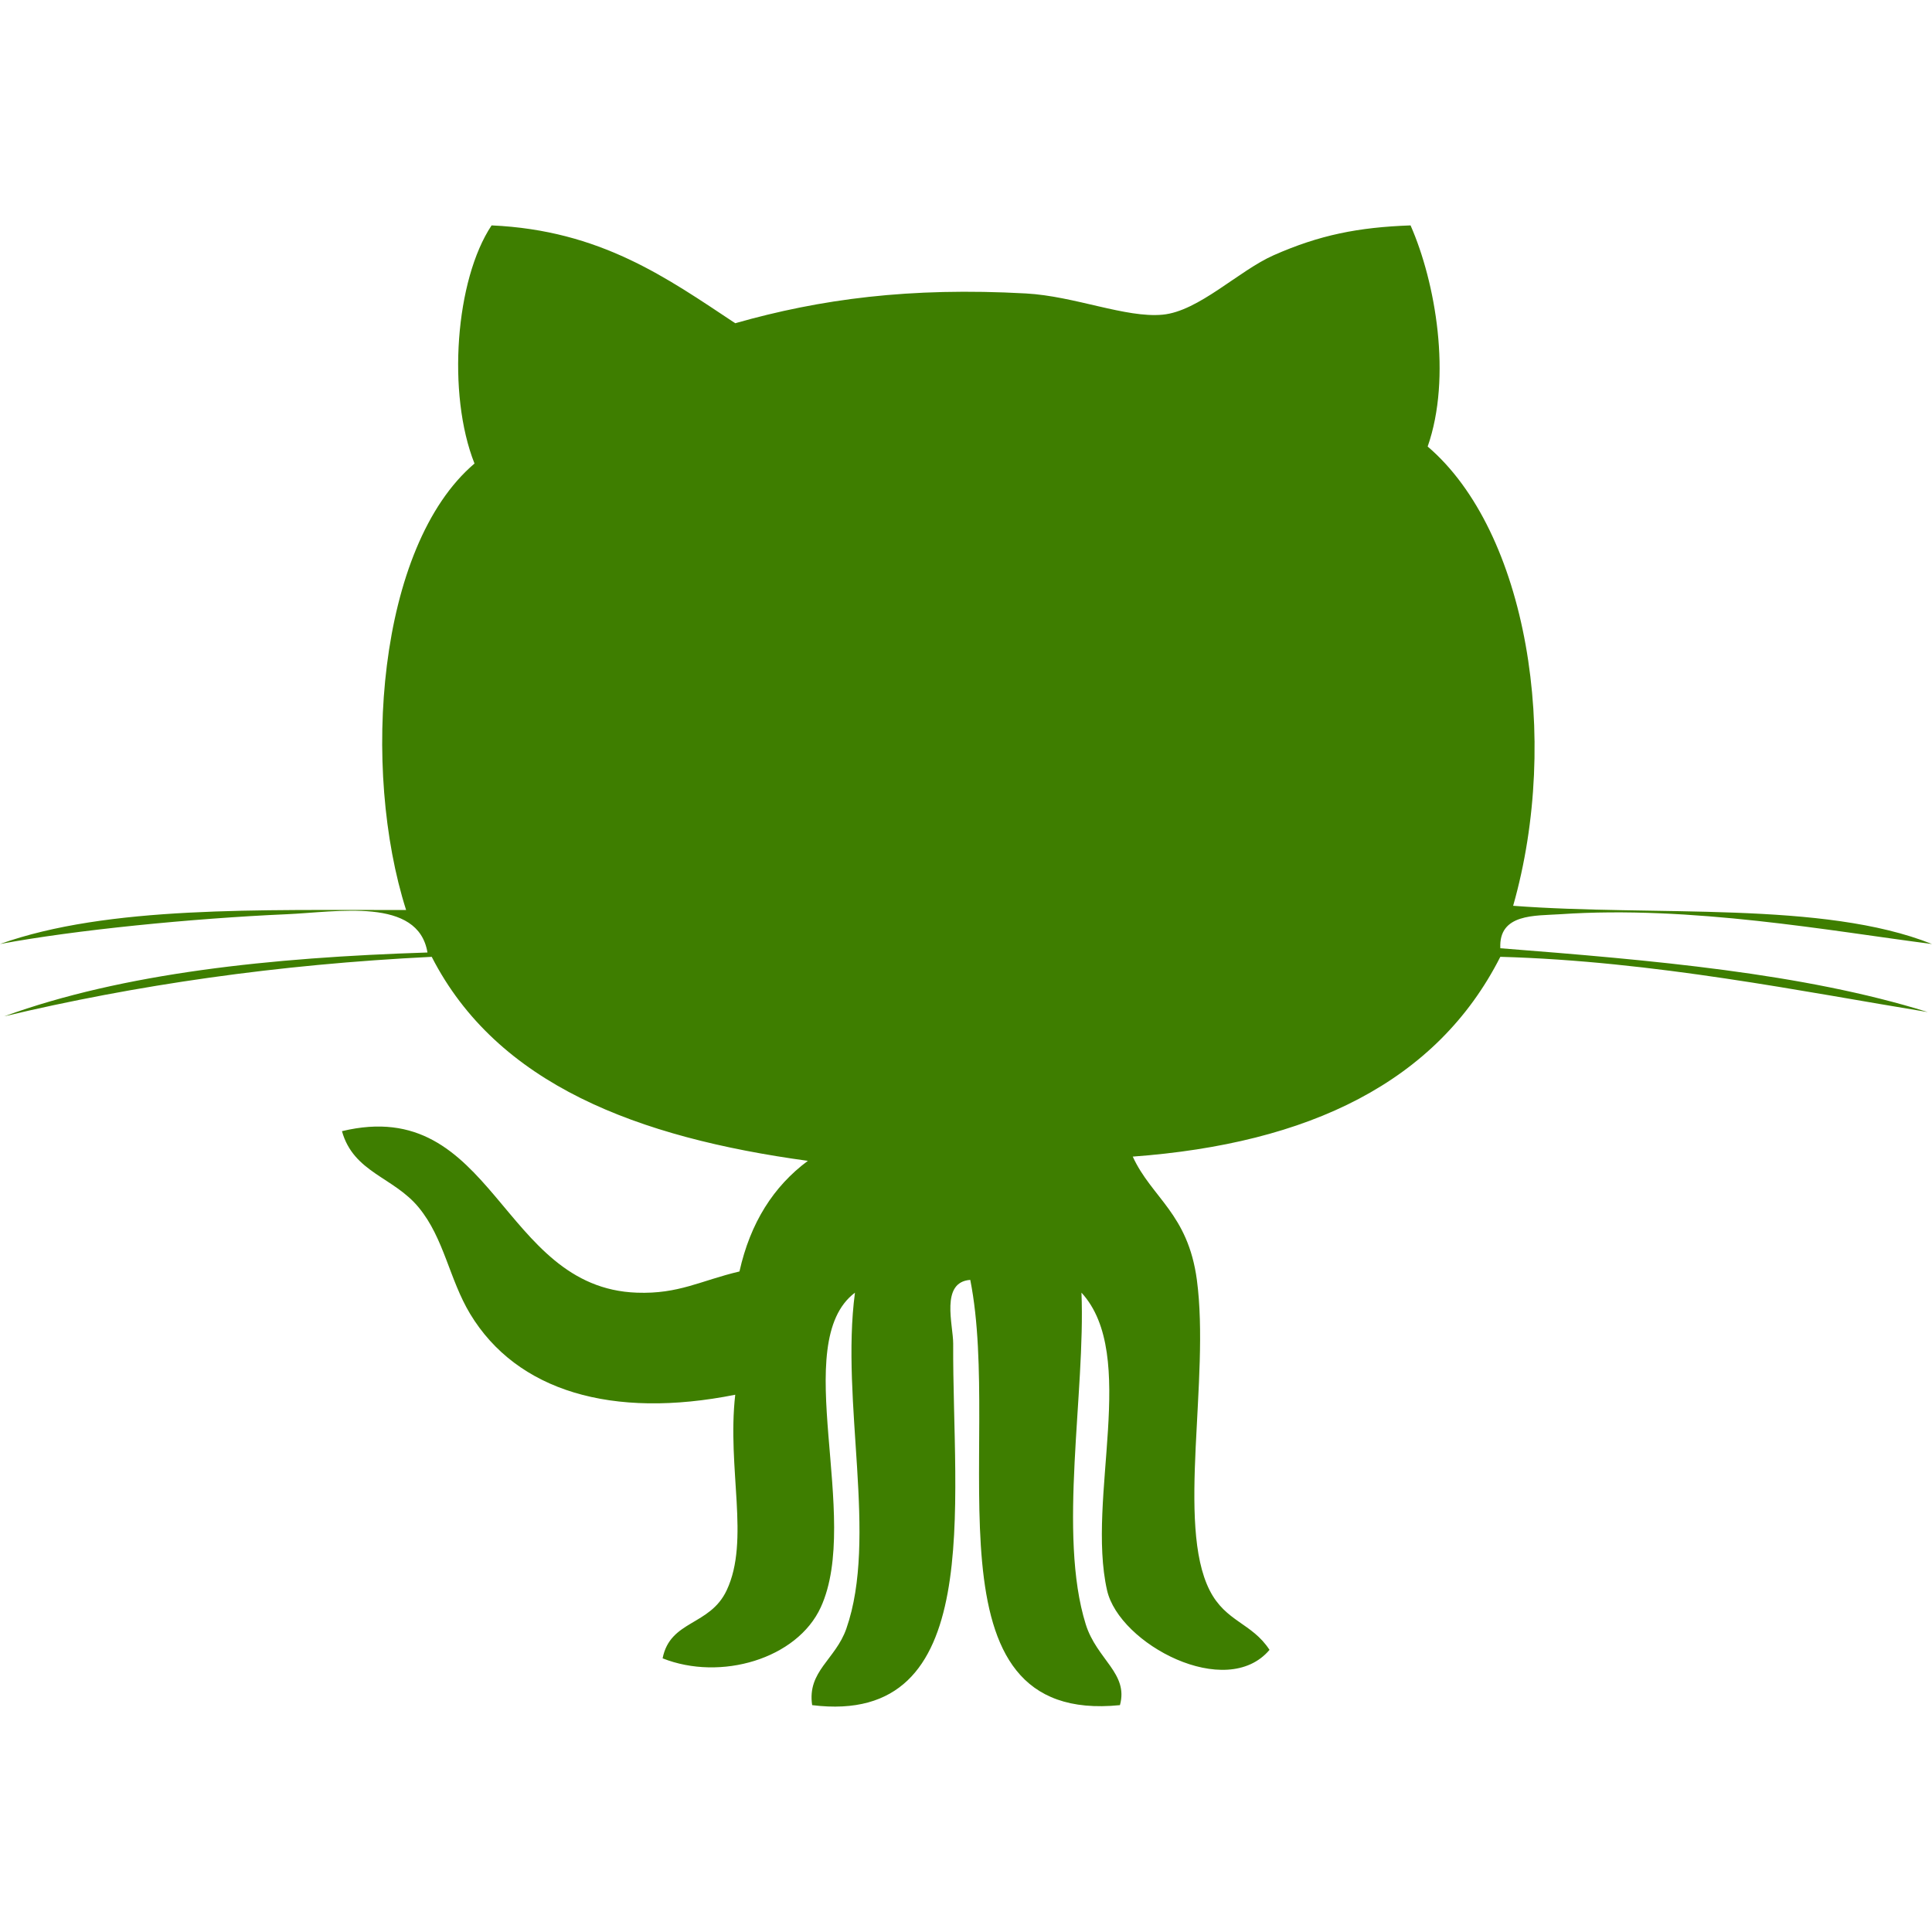 <?xml version="1.0" encoding="iso-8859-1"?>
<!-- Generator: Adobe Illustrator 16.0.0, SVG Export Plug-In . SVG Version: 6.00 Build 0)  -->
<!DOCTYPE svg PUBLIC "-//W3C//DTD SVG 1.1//EN" "http://www.w3.org/Graphics/SVG/1.1/DTD/svg11.dtd">
<svg xmlns="http://www.w3.org/2000/svg" xmlns:xlink="http://www.w3.org/1999/xlink" version="1.1" id="Capa_1" x="0px" y="0px" width="512px" height="512px" viewBox="0 0 90 90" style="enable-background:new 0 0 90 90;" xml:space="preserve">
<g>
	<path id="Github__x28_alt_x29_" d="M65.709,10.5c1.17,2.657,1.928,7.07,0.797,10.301c4.625,3.949,6.215,13.549,3.982,21.394   C77.08,42.698,84.932,41.953,90,43.976c-4.738-0.609-11.209-1.804-17.32-1.388c-1.158,0.079-2.873-0.044-2.789,1.585   c7.074,0.555,14.104,1.16,19.912,2.973c-5.761-0.941-12.754-2.375-19.912-2.574c-2.957,5.835-8.908,8.703-17.123,9.307   c0.883,1.922,2.574,2.653,2.987,5.744c0.616,4.618-0.964,11.381,0.595,14.459c0.748,1.475,1.967,1.514,2.789,2.775   c-2.012,2.381-7-0.268-7.568-2.775c-0.973-4.295,1.482-10.953-1.192-13.865c0.188,4.685-1.108,11.264,0.199,15.449   c0.515,1.646,2.002,2.281,1.593,3.766c-9.352,0.949-5.443-12.104-6.972-19.81c-1.411,0.101-0.791,2.113-0.796,2.972   c-0.04,7.524,1.54,17.844-6.57,16.838c-0.237-1.582,1.088-2.119,1.593-3.563c1.479-4.233-0.277-10.542,0.401-15.651   c-3.095,2.334,0.325,10.48-1.593,14.657c-1.105,2.404-4.666,3.45-7.367,2.377c0.352-1.79,2.2-1.501,2.984-3.169   c1.096-2.324,0.008-5.674,0.399-9.111c-5.729,1.144-10.173-0.166-12.348-3.764c-0.973-1.615-1.214-3.52-2.39-4.951   c-1.17-1.432-3.04-1.625-3.582-3.563c7.095-1.708,7.367,7.302,13.739,7.524c1.954,0.071,2.97-0.563,4.778-0.988   c0.506-2.272,1.589-3.967,3.186-5.153c-7.929-1.085-14.477-3.554-17.522-9.504c-7.208,0.354-13.804,1.317-19.913,2.771   c5.545-2.014,12.384-2.736,19.715-2.973c-0.432-2.596-4.219-1.882-6.57-1.782C8.973,42.781,3.473,43.324,0,43.976   c5.034-1.795,12.098-1.571,18.918-1.585c-2.086-6.54-1.363-16.929,3.186-20.798C20.815,18.344,21.215,13.03,22.9,10.5   c5.079,0.228,8.159,2.443,11.35,4.557c3.957-1.125,8.118-1.685,13.54-1.387c2.28,0.126,4.651,1.151,6.369,0.989   c1.685-0.158,3.542-2.049,5.178-2.771C61.468,10.947,63.271,10.588,65.709,10.5z" fill="#3e7e00"/>
</g>
<g>
</g>
<g>
</g>
<g>
</g>
<g>
</g>
<g>
</g>
<g>
</g>
<g>
</g>
<g>
</g>
<g>
</g>
<g>
</g>
<g>
</g>
<g>
</g>
<g>
</g>
<g>
</g>
<g>
</g>
</svg>
